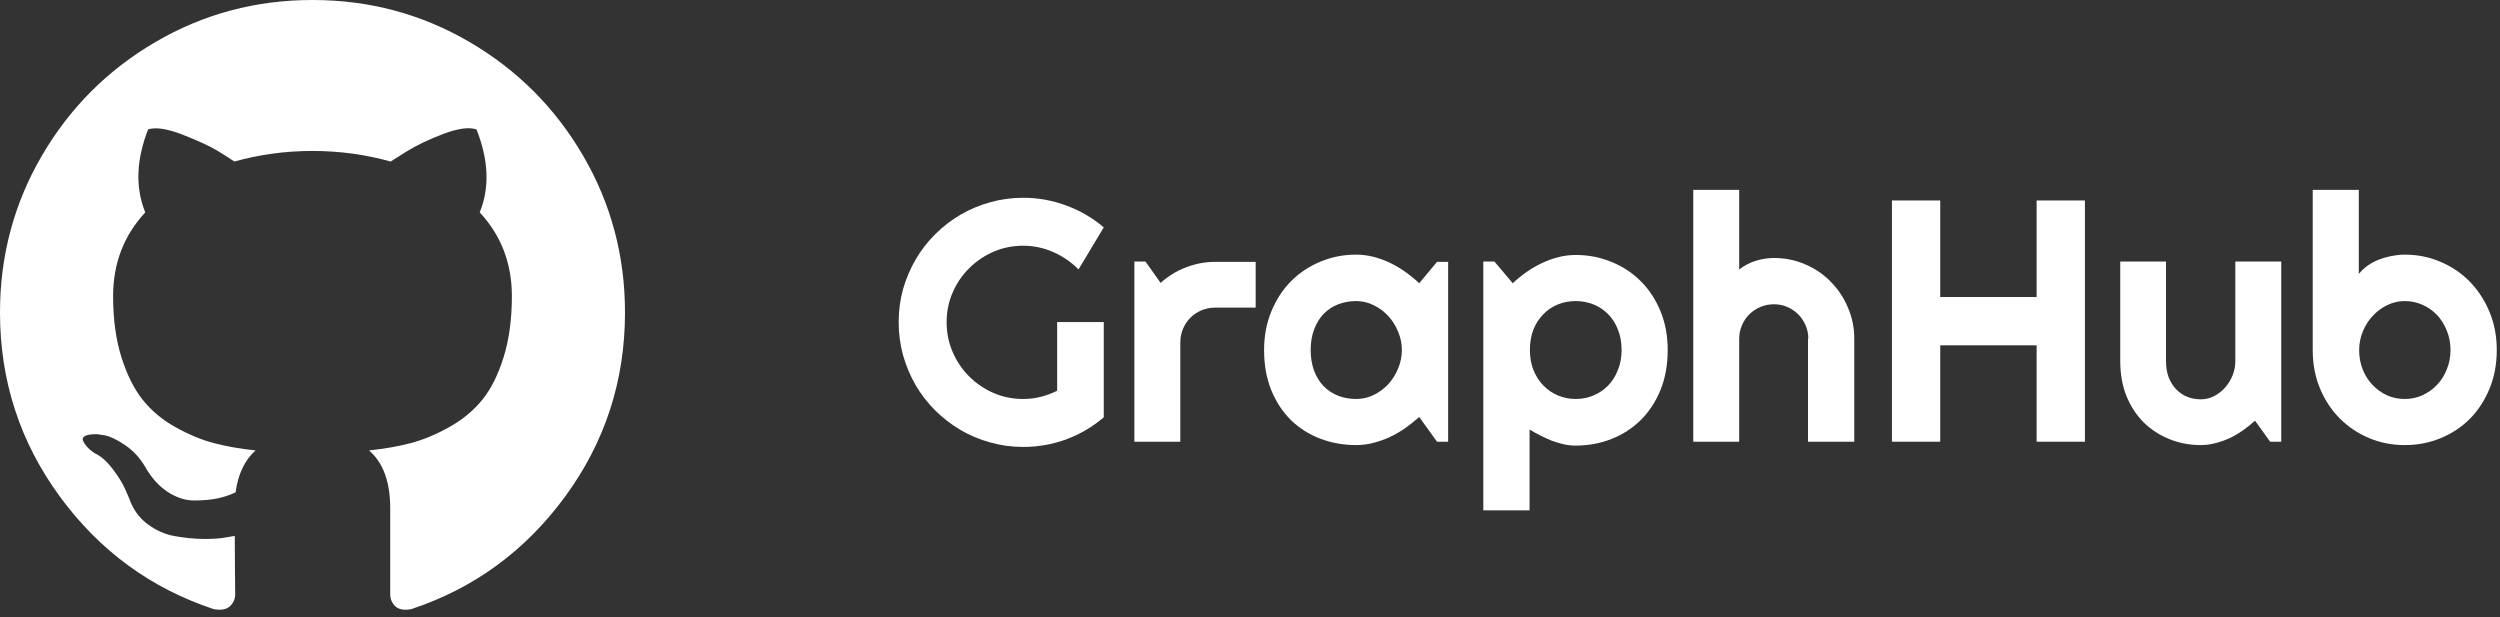 <svg width="312" height="77" viewBox="0 0 312 77" fill="none" xmlns="http://www.w3.org/2000/svg">
<rect x="0" y="0" width="312" height="77" fill="#333333" stroke="none"/>
<path d="M72.768 19.424C69.281 13.448 64.55 8.718 58.575 5.231C52.6 1.743 46.076 0 39 0C31.924 0 25.398 1.744 19.424 5.231C13.448 8.717 8.718 13.448 5.231 19.424C1.744 25.399 0 31.924 0 38.999C0 47.497 2.479 55.139 7.439 61.926C12.399 68.714 18.806 73.411 26.66 76.017C27.574 76.187 28.25 76.068 28.691 75.662C29.131 75.256 29.351 74.748 29.351 74.139C29.351 74.038 29.342 73.124 29.325 71.397C29.308 69.67 29.299 68.164 29.299 66.879L28.131 67.081C27.387 67.217 26.447 67.275 25.313 67.258C24.179 67.243 23.002 67.124 21.784 66.903C20.565 66.684 19.431 66.176 18.381 65.381C17.332 64.585 16.588 63.544 16.147 62.258L15.64 61.09C15.301 60.312 14.768 59.447 14.04 58.5C13.312 57.552 12.576 56.909 11.832 56.571L11.476 56.316C11.239 56.147 11.019 55.943 10.816 55.706C10.613 55.469 10.461 55.233 10.359 54.995C10.257 54.758 10.342 54.563 10.613 54.41C10.884 54.258 11.374 54.183 12.086 54.183L13.101 54.335C13.778 54.471 14.616 54.876 15.614 55.554C16.613 56.231 17.434 57.111 18.077 58.194C18.856 59.582 19.795 60.64 20.896 61.368C21.995 62.096 23.104 62.459 24.221 62.459C25.338 62.459 26.303 62.374 27.116 62.206C27.928 62.037 28.69 61.782 29.401 61.444C29.706 59.175 30.535 57.431 31.889 56.213C29.959 56.01 28.225 55.705 26.684 55.299C25.144 54.892 23.553 54.232 21.911 53.317C20.268 52.404 18.906 51.269 17.823 49.916C16.74 48.561 15.851 46.783 15.157 44.584C14.463 42.383 14.116 39.844 14.116 36.967C14.116 32.87 15.454 29.383 18.128 26.505C16.876 23.425 16.994 19.972 18.484 16.147C19.465 15.842 20.921 16.071 22.851 16.832C24.781 17.594 26.194 18.246 27.091 18.787C27.988 19.328 28.708 19.787 29.249 20.158C32.398 19.279 35.648 18.838 38.999 18.838C42.35 18.838 45.601 19.279 48.75 20.158L50.68 18.94C51.999 18.127 53.557 17.383 55.351 16.705C57.145 16.029 58.517 15.842 59.465 16.147C60.988 19.973 61.124 23.426 59.871 26.506C62.545 29.384 63.883 32.871 63.883 36.967C63.883 39.844 63.535 42.391 62.842 44.609C62.148 46.827 61.252 48.603 60.152 49.941C59.051 51.279 57.679 52.404 56.038 53.318C54.396 54.232 52.804 54.892 51.264 55.299C49.723 55.705 47.989 56.011 46.059 56.214C47.819 57.737 48.699 60.141 48.699 63.424V74.138C48.699 74.747 48.911 75.255 49.334 75.661C49.758 76.066 50.426 76.186 51.34 76.016C59.195 73.409 65.602 68.712 70.561 61.924C75.52 55.137 78 47.495 78 38.997C77.998 31.924 76.254 25.399 72.768 19.424Z" fill="white"/>
<path d="M137.749 52.082C136.349 53.271 134.789 54.188 133.067 54.832C131.345 55.462 129.554 55.777 127.692 55.777C126.264 55.777 124.885 55.588 123.556 55.21C122.24 54.846 121.008 54.328 119.86 53.656C118.713 52.971 117.663 52.159 116.711 51.221C115.759 50.269 114.947 49.219 114.275 48.071C113.604 46.91 113.079 45.664 112.701 44.334C112.337 43.004 112.155 41.626 112.155 40.198C112.155 38.77 112.337 37.398 112.701 36.083C113.079 34.767 113.604 33.535 114.275 32.387C114.947 31.226 115.759 30.176 116.711 29.238C117.663 28.286 118.713 27.474 119.86 26.802C121.008 26.131 122.24 25.613 123.556 25.249C124.885 24.871 126.264 24.682 127.692 24.682C129.554 24.682 131.345 25.004 133.067 25.648C134.789 26.277 136.349 27.187 137.749 28.377L134.6 33.626C133.69 32.702 132.64 31.981 131.45 31.463C130.26 30.932 129.008 30.666 127.692 30.666C126.376 30.666 125.137 30.918 123.976 31.422C122.828 31.925 121.82 32.611 120.952 33.479C120.084 34.333 119.398 35.341 118.895 36.502C118.391 37.65 118.139 38.882 118.139 40.198C118.139 41.528 118.391 42.773 118.895 43.935C119.398 45.097 120.084 46.112 120.952 46.98C121.82 47.847 122.828 48.533 123.976 49.037C125.137 49.541 126.376 49.793 127.692 49.793C128.448 49.793 129.183 49.702 129.896 49.52C130.61 49.338 131.289 49.086 131.933 48.764V40.198H137.749V52.082Z" fill="white"/>
<path d="M147.302 55.126H141.57V32.639H142.956L144.846 35.306C145.77 34.466 146.819 33.822 147.995 33.374C149.171 32.912 150.389 32.681 151.648 32.681H156.708V38.392H151.648C151.047 38.392 150.48 38.504 149.948 38.728C149.416 38.952 148.954 39.26 148.562 39.652C148.17 40.044 147.862 40.506 147.638 41.038C147.414 41.57 147.302 42.136 147.302 42.738V55.126Z" fill="white"/>
<path d="M180.728 55.126H179.342L177.117 52.04C176.571 52.53 175.99 52.992 175.374 53.425C174.772 53.845 174.135 54.216 173.463 54.538C172.792 54.846 172.099 55.091 171.385 55.273C170.685 55.455 169.971 55.546 169.243 55.546C167.661 55.546 166.171 55.28 164.771 54.748C163.385 54.216 162.167 53.446 161.118 52.439C160.082 51.417 159.263 50.171 158.661 48.701C158.059 47.231 157.758 45.559 157.758 43.683C157.758 41.934 158.059 40.331 158.661 38.875C159.263 37.405 160.082 36.146 161.118 35.096C162.167 34.046 163.385 33.234 164.771 32.66C166.171 32.072 167.661 31.778 169.243 31.778C169.971 31.778 170.692 31.869 171.406 32.051C172.12 32.233 172.812 32.485 173.484 32.807C174.156 33.129 174.793 33.507 175.395 33.941C176.011 34.375 176.585 34.844 177.117 35.348L179.342 32.681H180.728V55.126ZM174.954 43.683C174.954 42.899 174.8 42.144 174.492 41.416C174.198 40.674 173.792 40.023 173.274 39.463C172.757 38.889 172.148 38.434 171.448 38.098C170.762 37.748 170.027 37.573 169.243 37.573C168.459 37.573 167.717 37.706 167.018 37.972C166.332 38.238 165.73 38.63 165.212 39.148C164.708 39.666 164.309 40.31 164.015 41.08C163.721 41.836 163.574 42.703 163.574 43.683C163.574 44.663 163.721 45.538 164.015 46.308C164.309 47.064 164.708 47.7 165.212 48.218C165.73 48.736 166.332 49.128 167.018 49.394C167.717 49.66 168.459 49.793 169.243 49.793C170.027 49.793 170.762 49.625 171.448 49.289C172.148 48.939 172.757 48.484 173.274 47.924C173.792 47.35 174.198 46.7 174.492 45.972C174.8 45.23 174.954 44.467 174.954 43.683Z" fill="white"/>
<path d="M190.89 63.693H185.116V32.639H186.502L188.791 35.348C189.308 34.858 189.875 34.396 190.491 33.962C191.107 33.528 191.744 33.157 192.402 32.849C193.074 32.527 193.767 32.275 194.48 32.093C195.194 31.911 195.915 31.82 196.643 31.82C198.225 31.82 199.708 32.107 201.094 32.681C202.494 33.241 203.712 34.039 204.748 35.075C205.797 36.111 206.623 37.363 207.225 38.833C207.827 40.289 208.128 41.906 208.128 43.683C208.128 45.531 207.827 47.197 207.225 48.68C206.623 50.15 205.797 51.403 204.748 52.439C203.712 53.46 202.494 54.244 201.094 54.79C199.708 55.336 198.225 55.609 196.643 55.609C196.139 55.609 195.635 55.553 195.131 55.441C194.641 55.329 194.152 55.182 193.662 55C193.186 54.804 192.71 54.587 192.234 54.349C191.772 54.111 191.324 53.866 190.89 53.614V63.693ZM202.375 43.683C202.375 42.731 202.221 41.877 201.913 41.122C201.619 40.366 201.213 39.729 200.695 39.211C200.177 38.679 199.569 38.273 198.869 37.993C198.169 37.713 197.427 37.573 196.643 37.573C195.859 37.573 195.117 37.713 194.417 37.993C193.732 38.273 193.13 38.679 192.612 39.211C192.094 39.729 191.681 40.366 191.373 41.122C191.079 41.877 190.932 42.731 190.932 43.683C190.932 44.593 191.079 45.426 191.373 46.182C191.681 46.938 192.094 47.581 192.612 48.113C193.13 48.645 193.732 49.058 194.417 49.352C195.117 49.646 195.859 49.793 196.643 49.793C197.427 49.793 198.169 49.646 198.869 49.352C199.569 49.058 200.177 48.645 200.695 48.113C201.213 47.581 201.619 46.938 201.913 46.182C202.221 45.426 202.375 44.593 202.375 43.683Z" fill="white"/>
<path d="M217.051 55.126H211.319V23.695H217.051V33.626C217.737 33.108 218.444 32.744 219.172 32.534C219.9 32.31 220.642 32.198 221.397 32.198C222.783 32.198 224.085 32.464 225.303 32.996C226.521 33.514 227.577 34.235 228.473 35.159C229.383 36.069 230.097 37.139 230.615 38.371C231.147 39.589 231.413 40.891 231.413 42.276V55.126H225.639V42.276H225.681C225.681 41.689 225.569 41.136 225.345 40.618C225.121 40.086 224.813 39.624 224.421 39.232C224.029 38.84 223.574 38.532 223.056 38.308C222.538 38.084 221.985 37.972 221.397 37.972C220.796 37.972 220.229 38.084 219.697 38.308C219.165 38.532 218.703 38.84 218.311 39.232C217.919 39.624 217.611 40.086 217.387 40.618C217.163 41.136 217.051 41.689 217.051 42.276V55.126Z" fill="white"/>
<path d="M242.142 55.126H236.116V25.018H242.142V37.069H254.172V25.018H260.198V55.126H254.172V43.095H242.142V55.126Z" fill="white"/>
<path d="M281.425 52.502C280.963 52.922 280.466 53.32 279.935 53.698C279.417 54.062 278.871 54.384 278.297 54.664C277.723 54.93 277.128 55.14 276.512 55.294C275.91 55.462 275.294 55.546 274.665 55.546C273.279 55.546 271.977 55.301 270.759 54.811C269.542 54.321 268.471 53.628 267.547 52.733C266.637 51.823 265.916 50.724 265.384 49.436C264.866 48.134 264.607 46.679 264.607 45.069V32.639H270.318V45.069C270.318 45.825 270.43 46.504 270.654 47.106C270.892 47.694 271.207 48.19 271.599 48.596C271.991 49.002 272.446 49.31 272.964 49.52C273.496 49.73 274.063 49.835 274.665 49.835C275.252 49.835 275.805 49.702 276.323 49.436C276.855 49.156 277.317 48.792 277.709 48.344C278.101 47.896 278.409 47.392 278.633 46.833C278.857 46.259 278.969 45.671 278.969 45.069V32.639H284.701V55.126H283.315L281.425 52.502Z" fill="white"/>
<path d="M311.597 43.683C311.597 45.447 311.296 47.057 310.694 48.512C310.092 49.968 309.273 51.221 308.237 52.271C307.201 53.306 305.984 54.111 304.584 54.685C303.198 55.259 301.708 55.546 300.112 55.546C298.53 55.546 297.039 55.252 295.64 54.664C294.254 54.076 293.036 53.257 291.986 52.208C290.951 51.158 290.132 49.912 289.53 48.47C288.928 47.015 288.627 45.419 288.627 43.683V23.695H294.38V34.193C294.688 33.801 295.059 33.451 295.493 33.143C295.941 32.835 296.417 32.583 296.92 32.387C297.438 32.191 297.97 32.044 298.516 31.946C299.062 31.834 299.594 31.778 300.112 31.778C301.708 31.778 303.198 32.079 304.584 32.681C305.984 33.269 307.201 34.095 308.237 35.159C309.273 36.223 310.092 37.482 310.694 38.938C311.296 40.38 311.597 41.962 311.597 43.683ZM305.823 43.683C305.823 42.815 305.669 42.011 305.361 41.269C305.067 40.513 304.661 39.862 304.143 39.316C303.625 38.77 303.016 38.343 302.316 38.035C301.631 37.727 300.896 37.573 300.112 37.573C299.328 37.573 298.586 37.748 297.886 38.098C297.2 38.434 296.598 38.889 296.081 39.463C295.563 40.023 295.157 40.674 294.863 41.416C294.569 42.144 294.422 42.899 294.422 43.683C294.422 44.551 294.569 45.356 294.863 46.098C295.157 46.84 295.563 47.483 296.081 48.029C296.598 48.575 297.2 49.009 297.886 49.331C298.586 49.639 299.328 49.793 300.112 49.793C300.896 49.793 301.631 49.639 302.316 49.331C303.016 49.009 303.625 48.575 304.143 48.029C304.661 47.483 305.067 46.84 305.361 46.098C305.669 45.356 305.823 44.551 305.823 43.683Z" fill="white"/>
</svg>
